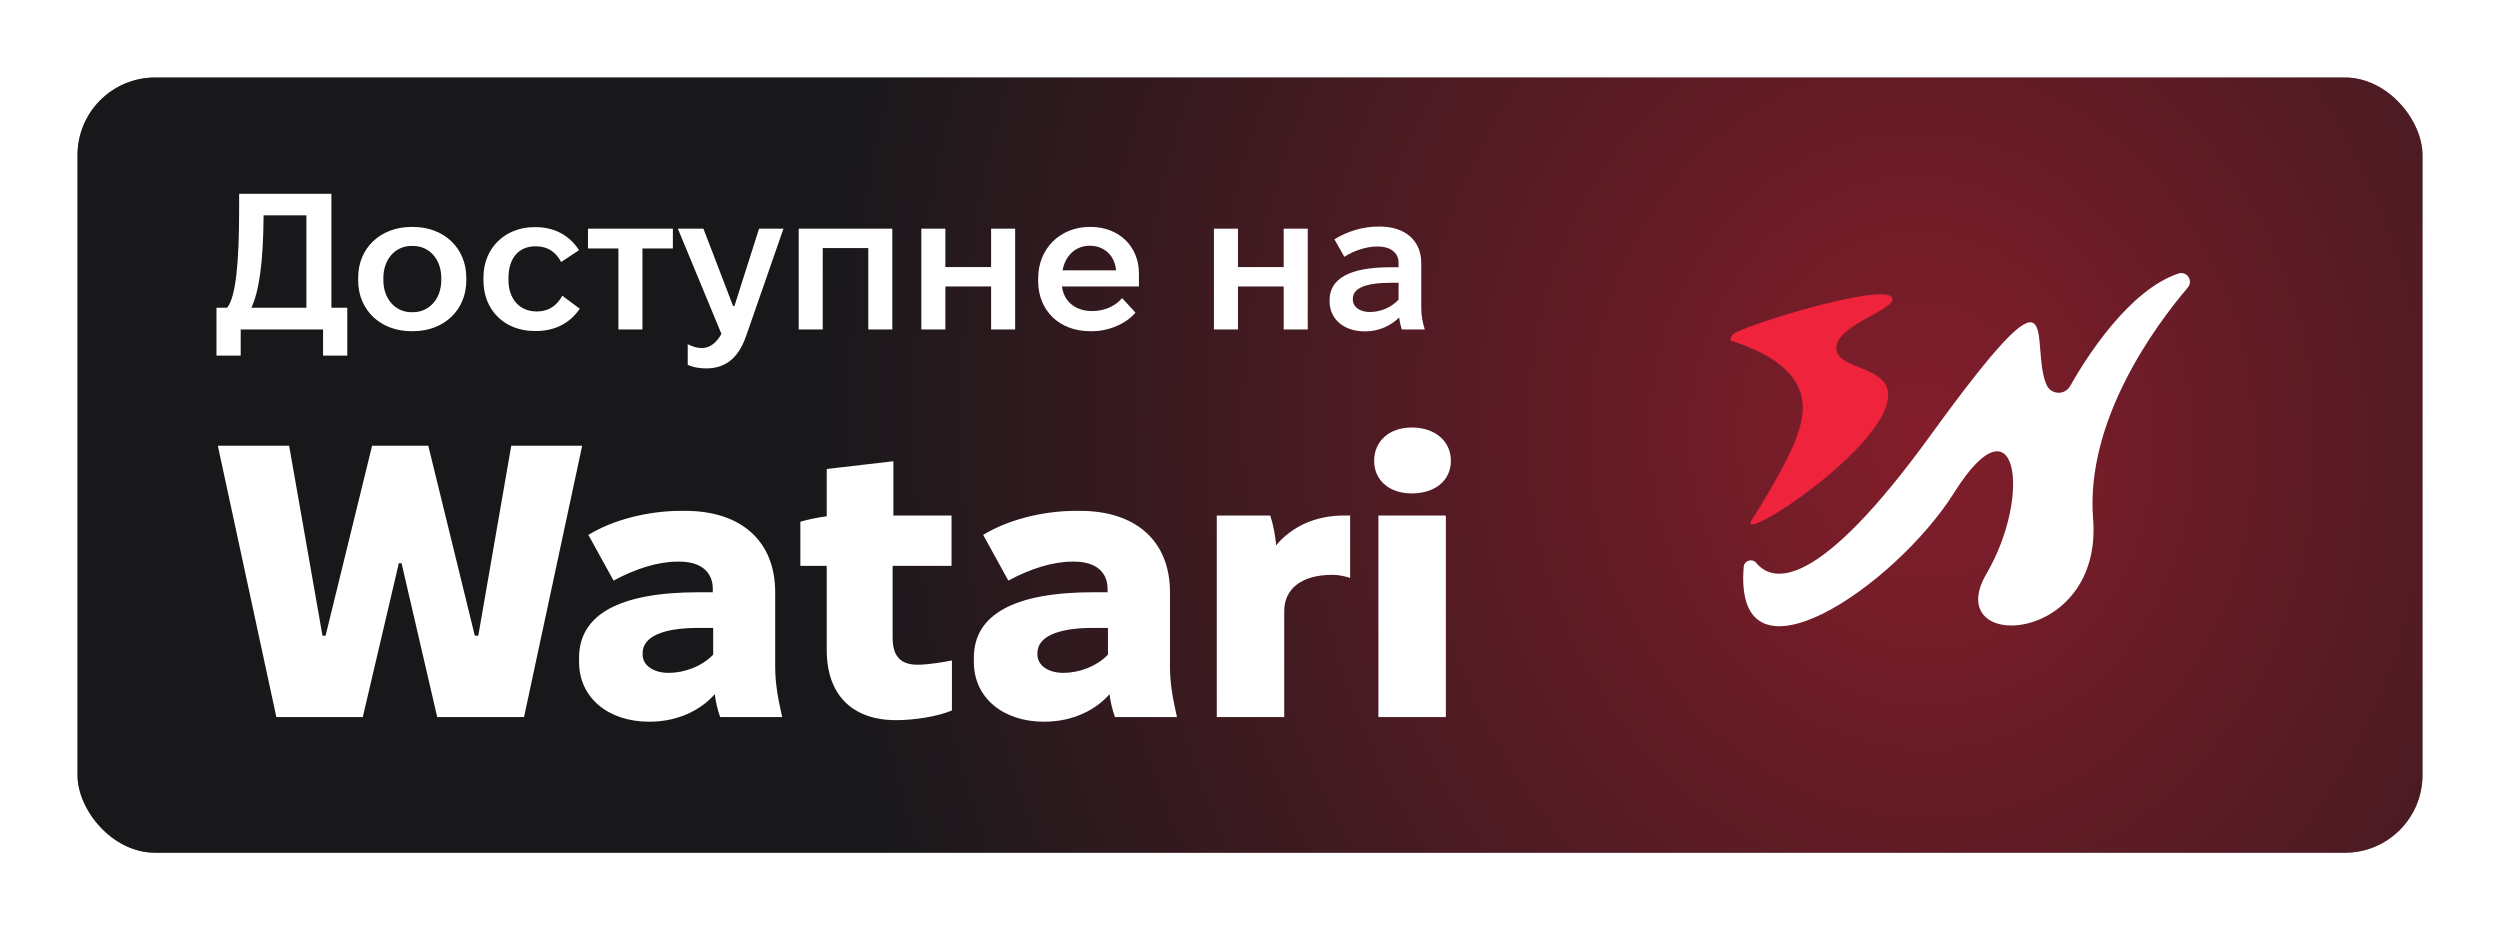 <svg width="129" height="48" viewBox="0 0 129 48" fill="none" xmlns="http://www.w3.org/2000/svg">
<g filter="url(#filter0_d_1000_53)">
<rect x="4" width="121" height="40" rx="4" fill="#18181B"/>
<rect x="4" width="121" height="40" rx="4" fill="url(#paint0_radial_1000_53)" fill-opacity="0.5"/>
<g clip-path="url(#clip0_1000_53)">
<mask id="mask0_1000_53" style="mask-type:luminance" maskUnits="userSpaceOnUse" x="88" y="8" width="27" height="24">
<path d="M114.281 8H88V31.438H114.281V8Z" fill="white"/>
</mask>
<g mask="url(#mask0_1000_53)">
<path d="M89.373 13.299C89.347 13.386 89.22 13.537 89.323 13.573C90.415 13.953 92.567 14.713 92.963 16.483C93.254 17.779 92.464 19.397 90.973 21.898C90.469 22.743 90.263 22.948 90.336 23.027C90.738 23.468 98.197 18.32 97.365 16.006C96.966 14.896 94.863 14.996 94.757 14.025C94.626 12.82 97.796 11.994 97.651 11.4C97.419 10.459 89.48 12.932 89.373 13.299Z" fill="#EF233C"/>
<path d="M89.975 25.253C90.001 24.922 90.414 24.794 90.626 25.05C91.481 26.078 93.769 26.521 99.596 18.488C106.754 8.619 104.658 13.737 105.606 15.864C105.834 16.374 106.542 16.408 106.817 15.922C107.661 14.432 109.853 10.97 112.407 10.114C112.84 9.969 113.19 10.485 112.893 10.834C111.22 12.802 107.603 17.693 108.004 22.77C108.522 29.349 100.115 29.693 102.502 25.605C104.89 21.516 104.059 16.295 100.841 21.412C97.792 26.261 89.431 31.953 89.975 25.253Z" fill="white"/>
</g>
</g>
<path d="M11.17 14.35V11.88H11.72C12.16 11.33 12.34 9.64 12.34 6.73V6H17.1V11.88H17.92V14.35H16.67V13H12.42V14.35H11.17ZM15.81 11.88V7.11H13.6V7.22C13.58 9.53 13.37 11.04 12.97 11.88H15.81ZM21.231 13.09C19.631 13.09 18.481 12 18.481 10.47V10.33C18.481 8.8 19.631 7.71 21.231 7.71H21.311C22.911 7.71 24.061 8.8 24.061 10.33V10.47C24.061 12 22.911 13.09 21.311 13.09H21.231ZM21.241 12.11H21.301C22.151 12.11 22.771 11.42 22.771 10.45V10.35C22.771 9.38 22.161 8.69 21.301 8.69H21.241C20.391 8.69 19.781 9.38 19.781 10.35V10.45C19.781 11.42 20.391 12.11 21.241 12.11ZM27.596 13.08C26.026 13.08 24.946 12 24.946 10.47V10.31C24.946 8.8 26.066 7.72 27.576 7.72H27.636C28.646 7.72 29.416 8.18 29.876 8.91L28.956 9.52C28.676 8.99 28.246 8.71 27.656 8.71H27.626C26.766 8.71 26.236 9.32 26.236 10.35V10.45C26.236 11.44 26.826 12.07 27.676 12.07H27.726C28.326 12.07 28.746 11.75 29.016 11.26L29.916 11.93C29.436 12.64 28.676 13.08 27.666 13.08H27.596ZM31.91 13V8.82H30.34V7.8H34.72V8.82H33.15V13H31.91ZM36.447 15.01C36.167 15.01 35.777 14.97 35.487 14.82V13.76C35.727 13.88 35.957 13.96 36.207 13.96C36.627 13.96 36.967 13.69 37.227 13.23L34.977 7.8H36.297L37.827 11.79H37.897L39.167 7.8H40.427L38.517 13.29C38.227 14.13 37.707 15.01 36.447 15.01ZM41.213 13V7.8H46.043V13H44.803V8.8H42.453V13H41.213ZM47.541 13V7.8H48.781V9.78H51.141V7.8H52.381V13H51.141V10.78H48.781V13H47.541ZM56.249 13.09C54.669 13.09 53.569 12.03 53.569 10.5V10.36C53.569 8.83 54.699 7.71 56.229 7.71H56.289C57.729 7.71 58.769 8.71 58.769 10.11V10.78H54.799V10.79C54.889 11.54 55.489 12.05 56.329 12.05H56.379C57.019 12.05 57.599 11.76 57.899 11.38L58.589 12.13C58.099 12.72 57.199 13.09 56.339 13.09H56.249ZM54.829 9.95H57.589C57.529 9.21 56.999 8.68 56.239 8.68H56.229C55.509 8.68 54.969 9.18 54.829 9.95ZM62.639 13V7.8H63.879V9.78H66.239V7.8H67.479V13H66.239V10.78H63.879V13H62.639ZM70.427 13.1C69.347 13.1 68.607 12.47 68.607 11.55V11.48C68.607 10.37 69.657 9.79 71.747 9.79H72.167V9.56C72.167 9.06 71.777 8.72 71.087 8.72H71.057C70.517 8.72 69.887 8.92 69.367 9.25L68.857 8.35C69.497 7.95 70.297 7.69 71.127 7.69H71.187C72.507 7.69 73.337 8.41 73.337 9.58V11.93C73.337 12.29 73.417 12.66 73.517 13H72.337C72.277 12.84 72.227 12.61 72.197 12.38C71.757 12.82 71.137 13.1 70.427 13.1ZM70.677 12.1C71.257 12.1 71.807 11.85 72.167 11.46V10.59H71.817C70.447 10.59 69.807 10.87 69.807 11.42V11.46C69.807 11.83 70.157 12.1 70.677 12.1ZM14.26 33L11.24 19H14.92L16.64 28.8H16.8L19.2 19H22.1L24.5 28.8H24.68L26.38 19H30.04L27.04 33H22.56L20.72 25.06H20.58L18.72 33H14.26ZM33.5 33.24C31.38 33.24 29.88 32 29.88 30.16V29.94C29.88 27.72 31.94 26.56 36.06 26.56H36.78V26.38C36.78 25.58 36.24 24.98 35.06 24.98H34.96C33.96 24.98 32.8 25.34 31.66 25.96L30.36 23.6C31.6 22.84 33.4 22.36 35.14 22.36H35.36C38.22 22.36 40 23.9 40 26.56V30.4C40 31.32 40.16 32.1 40.36 33H37.16C37.04 32.66 36.94 32.28 36.88 31.82C36.2 32.6 35.04 33.24 33.5 33.24ZM34.5 30.72C35.3 30.72 36.2 30.4 36.8 29.78V28.4H36.04C34.14 28.4 33.16 28.88 33.16 29.7V29.78C33.16 30.32 33.7 30.72 34.5 30.72ZM46.239 33.16C43.999 33.16 42.659 31.88 42.659 29.54V25.2H41.299V22.92C41.639 22.82 42.179 22.7 42.659 22.64V20.2L46.099 19.8V22.6H49.099V25.2H46.059V28.9C46.059 29.92 46.519 30.3 47.359 30.3C47.879 30.3 48.719 30.16 49.119 30.08V32.66C48.319 33 47.079 33.16 46.239 33.16ZM53.871 33.24C51.751 33.24 50.251 32 50.251 30.16V29.94C50.251 27.72 52.311 26.56 56.431 26.56H57.151V26.38C57.151 25.58 56.611 24.98 55.431 24.98H55.331C54.331 24.98 53.171 25.34 52.031 25.96L50.731 23.6C51.971 22.84 53.771 22.36 55.511 22.36H55.731C58.591 22.36 60.371 23.9 60.371 26.56V30.4C60.371 31.32 60.531 32.1 60.731 33H57.531C57.411 32.66 57.311 32.28 57.251 31.82C56.571 32.6 55.411 33.24 53.871 33.24ZM54.871 30.72C55.671 30.72 56.571 30.4 57.171 29.78V28.4H56.411C54.511 28.4 53.531 28.88 53.531 29.7V29.78C53.531 30.32 54.071 30.72 54.871 30.72ZM62.786 33V22.6H65.546C65.686 23.02 65.826 23.72 65.846 24.14C66.646 23.18 67.866 22.6 69.346 22.6H69.666V25.82C69.426 25.74 69.066 25.66 68.766 25.66C67.106 25.66 66.266 26.42 66.266 27.54V33H62.786ZM72.846 21.46C71.686 21.46 70.906 20.78 70.906 19.78C70.906 18.76 71.686 18.06 72.846 18.06C74.046 18.06 74.866 18.76 74.866 19.78C74.866 20.78 74.066 21.46 72.846 21.46ZM71.126 33V22.6H74.606V33H71.126Z" fill="white"/>
</g>
<defs>
<filter id="filter0_d_1000_53" x="0" y="0" width="129" height="48" filterUnits="userSpaceOnUse" color-interpolation-filters="sRGB">
<feFlood flood-opacity="0" result="BackgroundImageFix"/>
<feColorMatrix in="SourceAlpha" type="matrix" values="0 0 0 0 0 0 0 0 0 0 0 0 0 0 0 0 0 0 127 0" result="hardAlpha"/>
<feOffset dy="4"/>
<feGaussianBlur stdDeviation="2"/>
<feComposite in2="hardAlpha" operator="out"/>
<feColorMatrix type="matrix" values="0 0 0 0 0 0 0 0 0 0 0 0 0 0 0 0 0 0 0.25 0"/>
<feBlend mode="normal" in2="BackgroundImageFix" result="effect1_dropShadow_1000_53"/>
<feBlend mode="normal" in="SourceGraphic" in2="effect1_dropShadow_1000_53" result="shape"/>
</filter>
<radialGradient id="paint0_radial_1000_53" cx="0" cy="0" r="1" gradientUnits="userSpaceOnUse" gradientTransform="translate(99 18.5) rotate(178.493) scale(57.02 65.129)">
<stop stop-color="#EF233C"/>
<stop offset="1" stop-color="#18181B"/>
</radialGradient>
<clipPath id="clip0_1000_53">
<rect width="25" height="23.438" fill="white" transform="translate(88 8)"/>
</clipPath>
</defs>
</svg>
